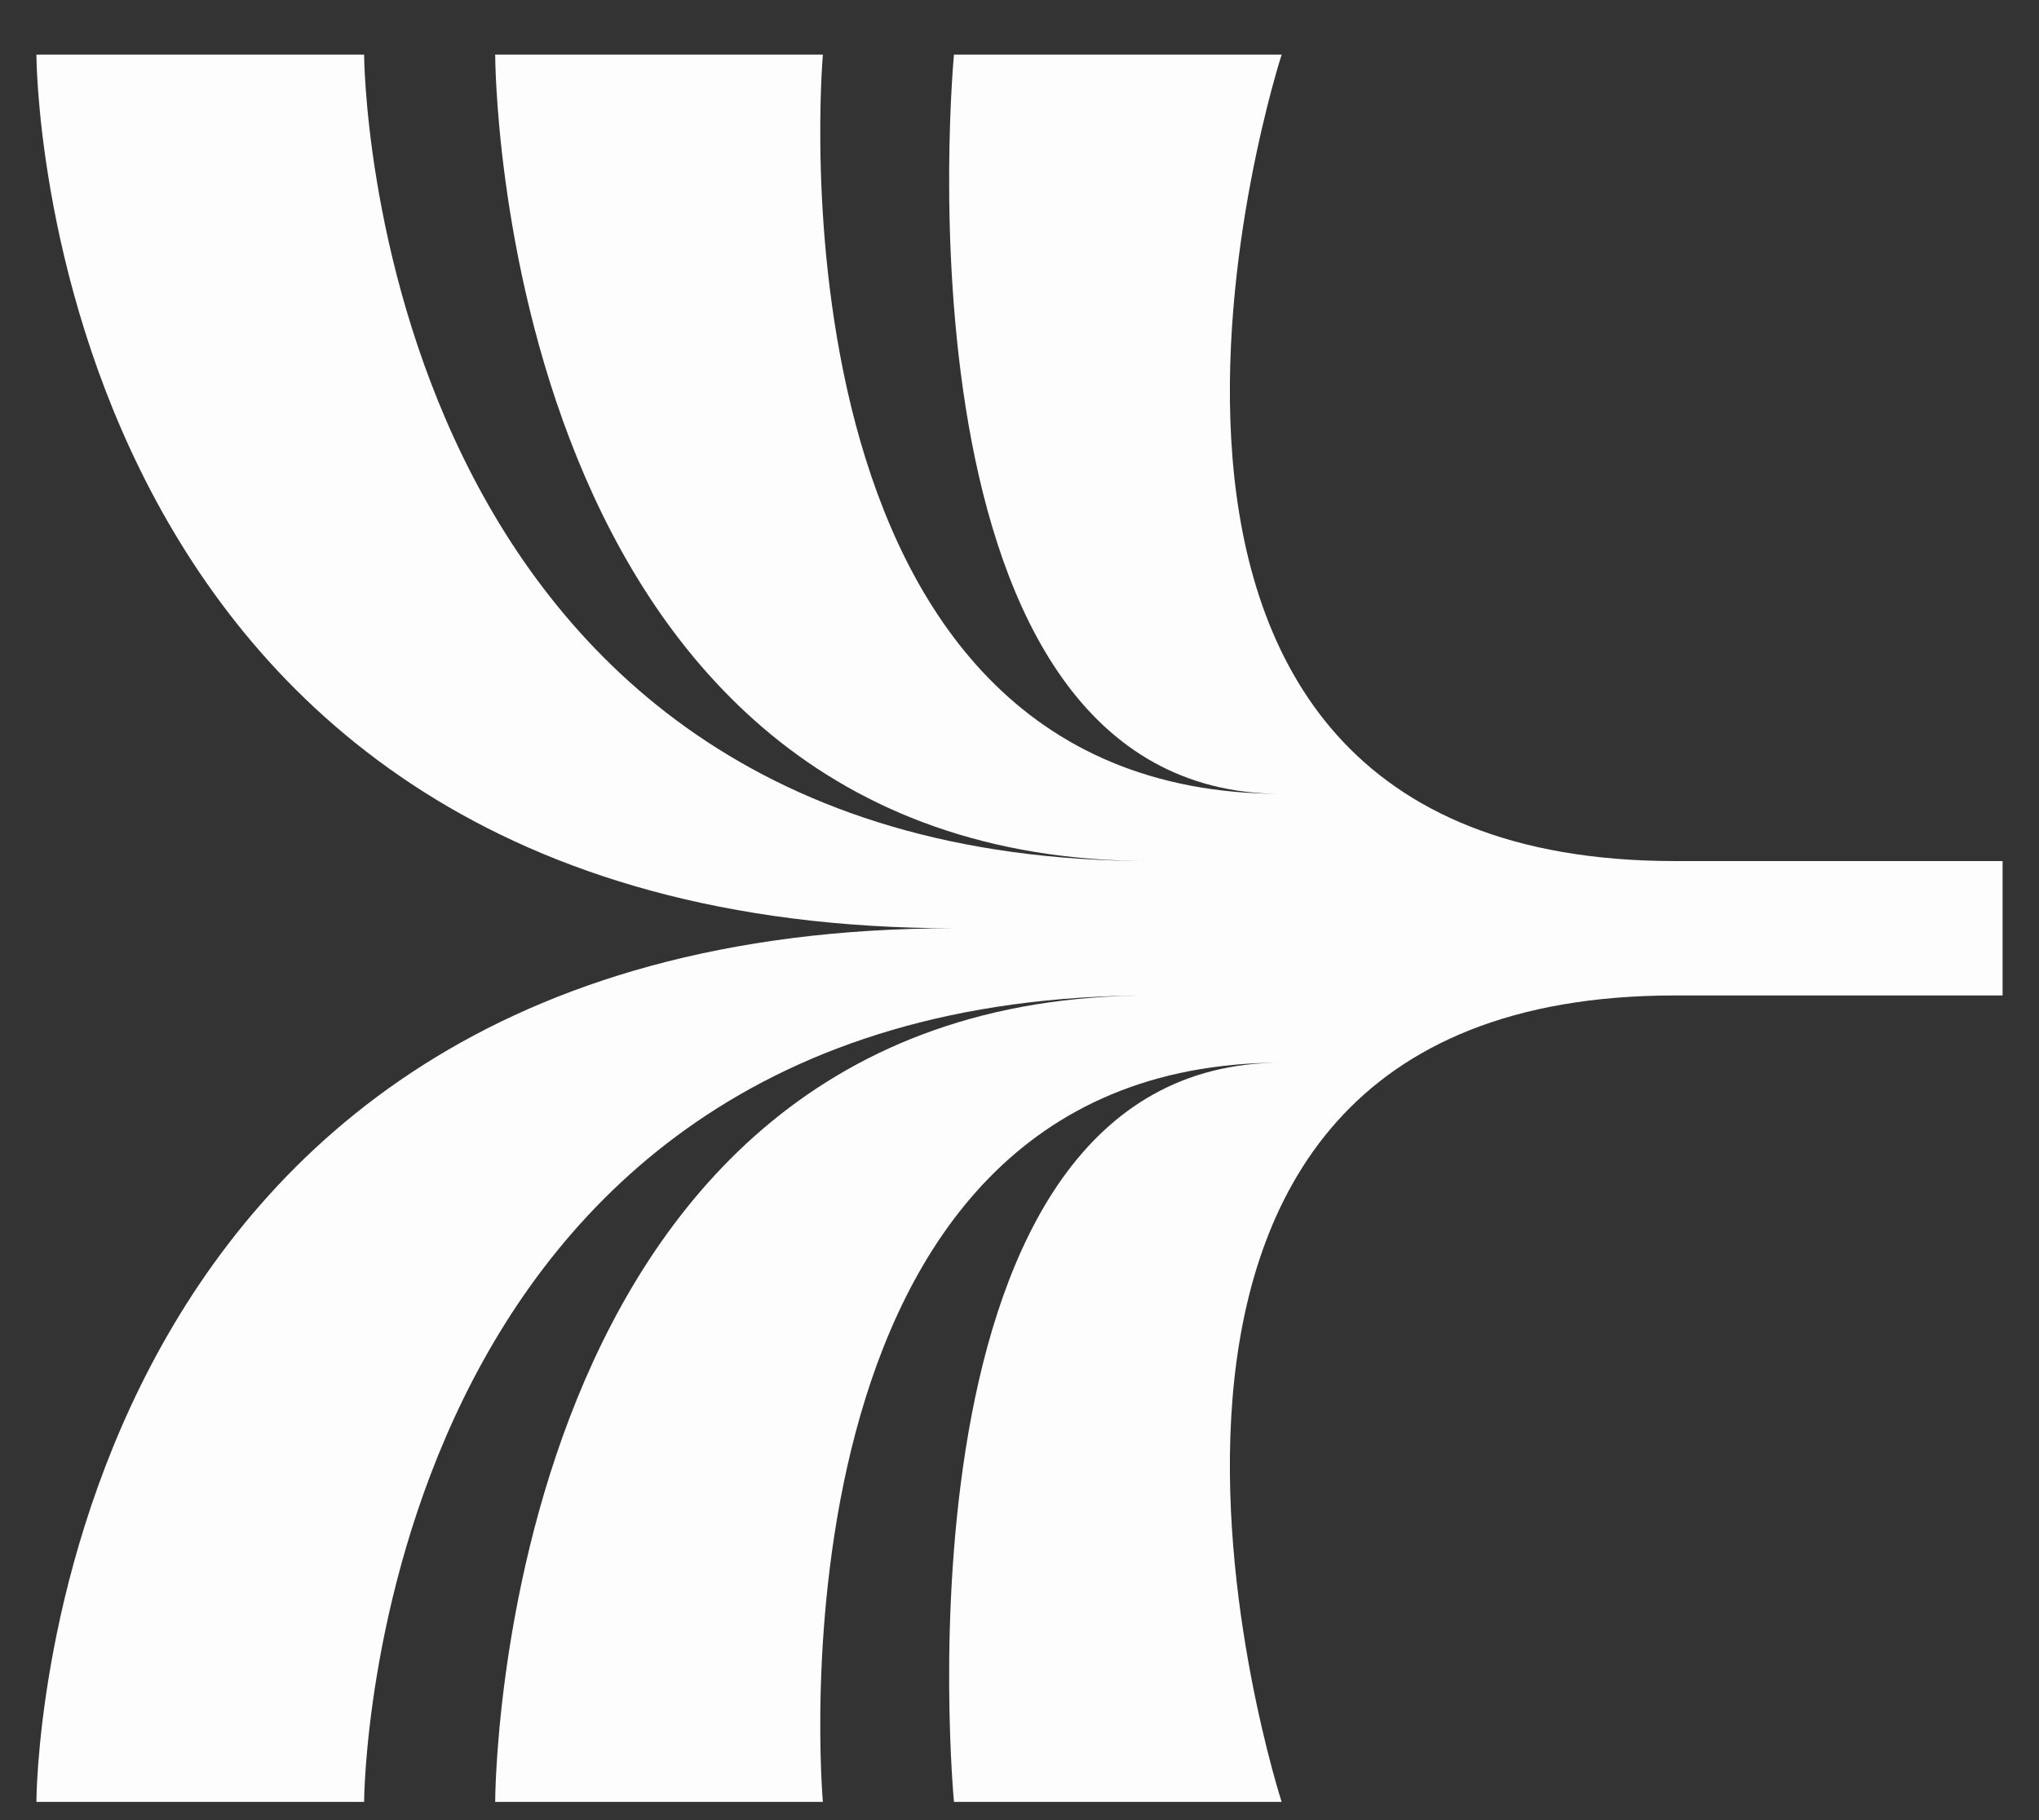 <svg width="28" height="25" viewBox="0 0 28 25" fill="none" xmlns="http://www.w3.org/2000/svg">
<rect x="0" y="0" width="28" height="25" fill="#333333" stroke="none"/>
<path id="Union" fill-rule="evenodd" clip-rule="evenodd" d="M0.5 0.75H5C5 0.75 5.037 11.827 15.8 11.827C6.8 11.827 6.8 0.75 6.8 0.75H11.3C11.3 0.75 10.4 10.904 17.6 10.904C12.132 10.904 13.1 0.75 13.1 0.75H17.6C17.6 0.75 14 11.827 23 11.827H27.5V13.673H23C14 13.673 17.6 24.75 17.6 24.75H13.1C13.1 24.75 12.132 14.596 17.6 14.596C10.4 14.596 11.3 24.75 11.3 24.75H6.8C6.8 24.75 6.8 13.673 15.8 13.673C5.037 13.673 5 24.75 5 24.75H0.5C0.5 24.75 0.5 12.75 13.1 12.75C0.5 12.75 0.5 0.75 0.5 0.75Z" fill="#FDFDFD"/>
</svg>
